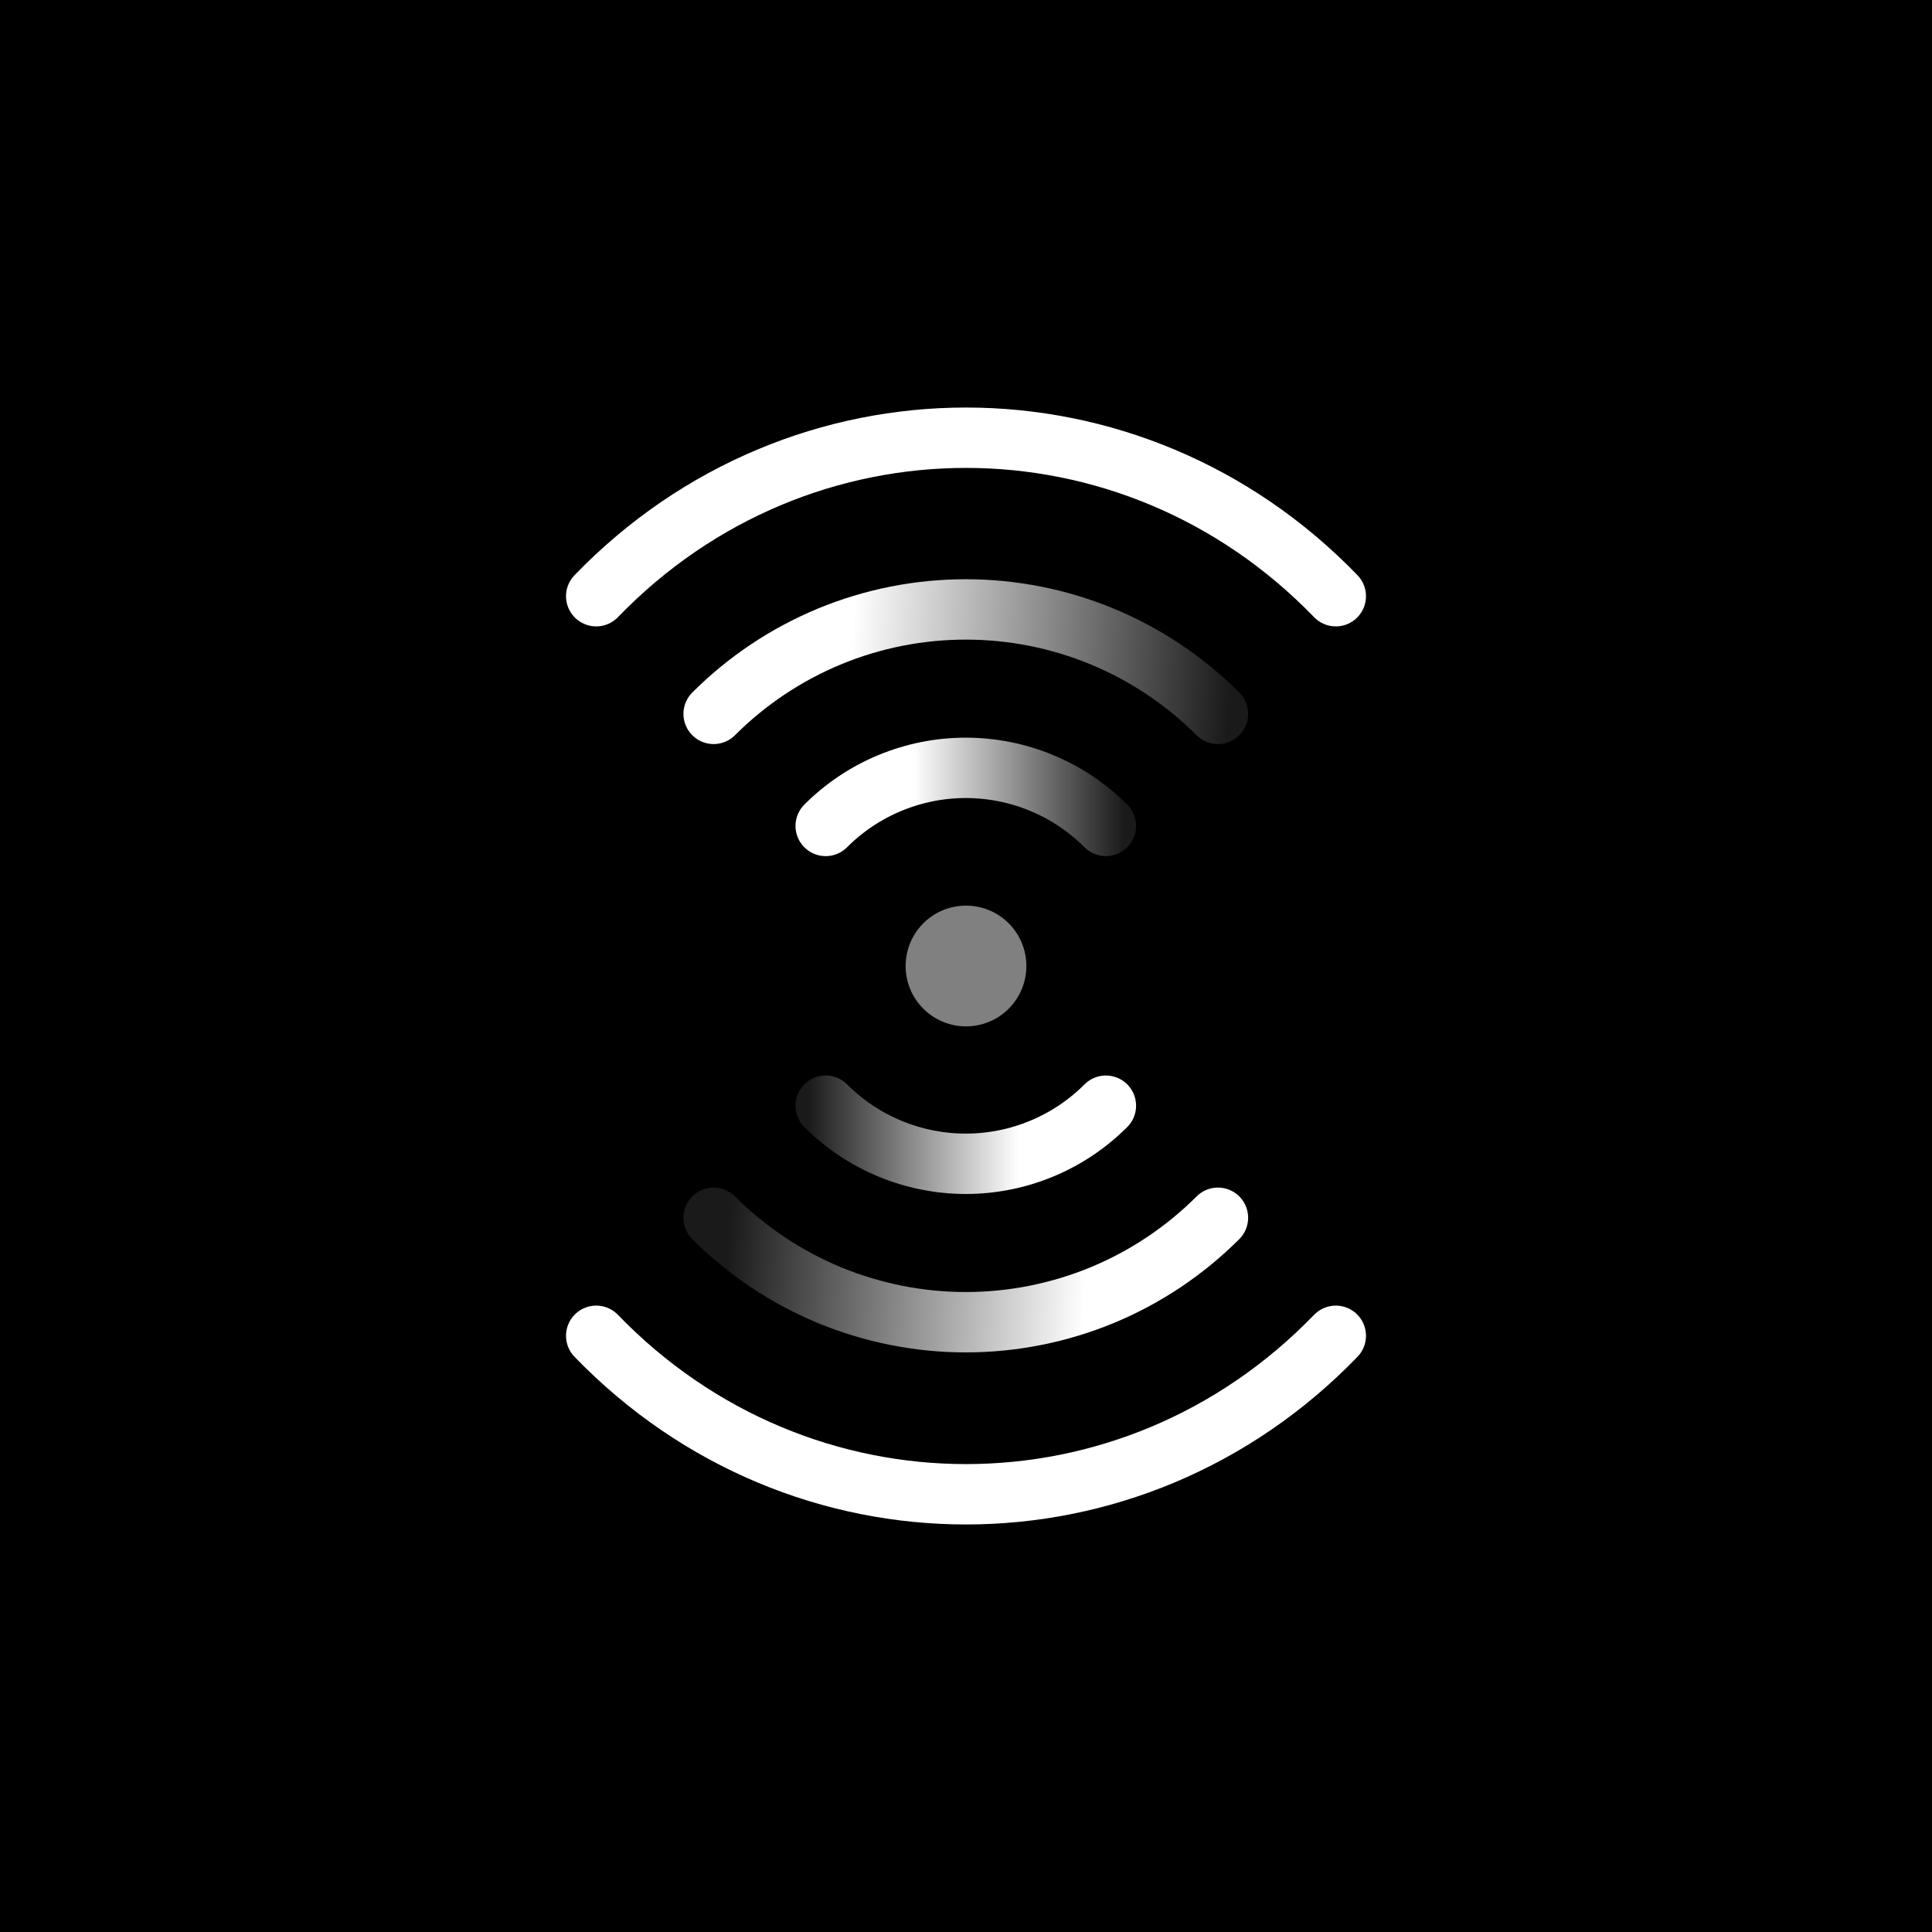<svg width="32" height="32" viewBox="0 0 32 32" fill="none" xmlns="http://www.w3.org/2000/svg">
<rect width="32" height="32" fill="black"/>
<path d="M22.125 22.125C18.743 25.625 13.258 25.625 9.875 22.125" stroke="white" stroke-linecap="round" stroke-linejoin="round"/>
<path d="M20.173 20.17C19.624 20.719 18.973 21.154 18.257 21.451C17.54 21.747 16.772 21.9 15.996 21.9C15.221 21.9 14.453 21.747 13.736 21.451C13.02 21.154 12.369 20.719 11.82 20.17" stroke="url(#paint0_linear_9_2)" stroke-linecap="round" stroke-linejoin="round"/>
<path d="M18.317 18.314C18.012 18.619 17.651 18.861 17.252 19.026C16.854 19.191 16.427 19.276 15.996 19.276C15.566 19.276 15.139 19.191 14.741 19.026C14.342 18.861 13.981 18.619 13.676 18.314" stroke="url(#paint1_linear_9_2)" stroke-linecap="round" stroke-linejoin="round"/>
<path d="M9.875 9.875C13.257 6.375 18.742 6.375 22.125 9.875" stroke="white" stroke-linecap="round" stroke-linejoin="round"/>
<path d="M11.82 11.824C12.369 11.275 13.02 10.84 13.736 10.543C14.453 10.246 15.221 10.094 15.996 10.094C16.772 10.094 17.54 10.246 18.257 10.543C18.973 10.84 19.624 11.275 20.173 11.824" stroke="url(#paint2_linear_9_2)" stroke-linecap="round" stroke-linejoin="round"/>
<path d="M13.676 13.68C13.981 13.375 14.342 13.133 14.741 12.968C15.139 12.803 15.566 12.718 15.996 12.718C16.427 12.718 16.854 12.803 17.252 12.968C17.651 13.133 18.012 13.375 18.317 13.68" stroke="url(#paint3_linear_9_2)" stroke-linecap="round" stroke-linejoin="round"/>
<path d="M15.293 16.707C15.48 16.895 15.735 17 16 17C16.265 17 16.52 16.895 16.707 16.707C16.895 16.52 17 16.265 17 16C17 15.735 16.895 15.48 16.707 15.293C16.52 15.105 16.265 15 16 15C15.735 15 15.48 15.105 15.293 15.293C15.105 15.48 15 15.735 15 16C15 16.265 15.105 16.52 15.293 16.707Z" fill="white" fill-opacity="0.5"/>
<defs>
<linearGradient id="paint0_linear_9_2" x1="19.5" y1="20.812" x2="12.062" y2="20.375" gradientUnits="userSpaceOnUse">
<stop offset="0.2" stop-color="white"/>
<stop offset="1" stop-color="white" stop-opacity="0.1"/>
</linearGradient>
<linearGradient id="paint1_linear_9_2" x1="17.75" y1="18.625" x2="13.375" y2="18.625" gradientUnits="userSpaceOnUse">
<stop offset="0.2" stop-color="white"/>
<stop offset="1" stop-color="white" stop-opacity="0.1"/>
</linearGradient>
<linearGradient id="paint2_linear_9_2" x1="12.5" y1="11.188" x2="20.375" y2="11.625" gradientUnits="userSpaceOnUse">
<stop offset="0.2" stop-color="white"/>
<stop offset="1" stop-color="white" stop-opacity="0.1"/>
</linearGradient>
<linearGradient id="paint3_linear_9_2" x1="14.25" y1="13.375" x2="18.625" y2="13.375" gradientUnits="userSpaceOnUse">
<stop offset="0.2" stop-color="white"/>
<stop offset="1" stop-color="white" stop-opacity="0.1"/>
</linearGradient>
</defs>
</svg>
